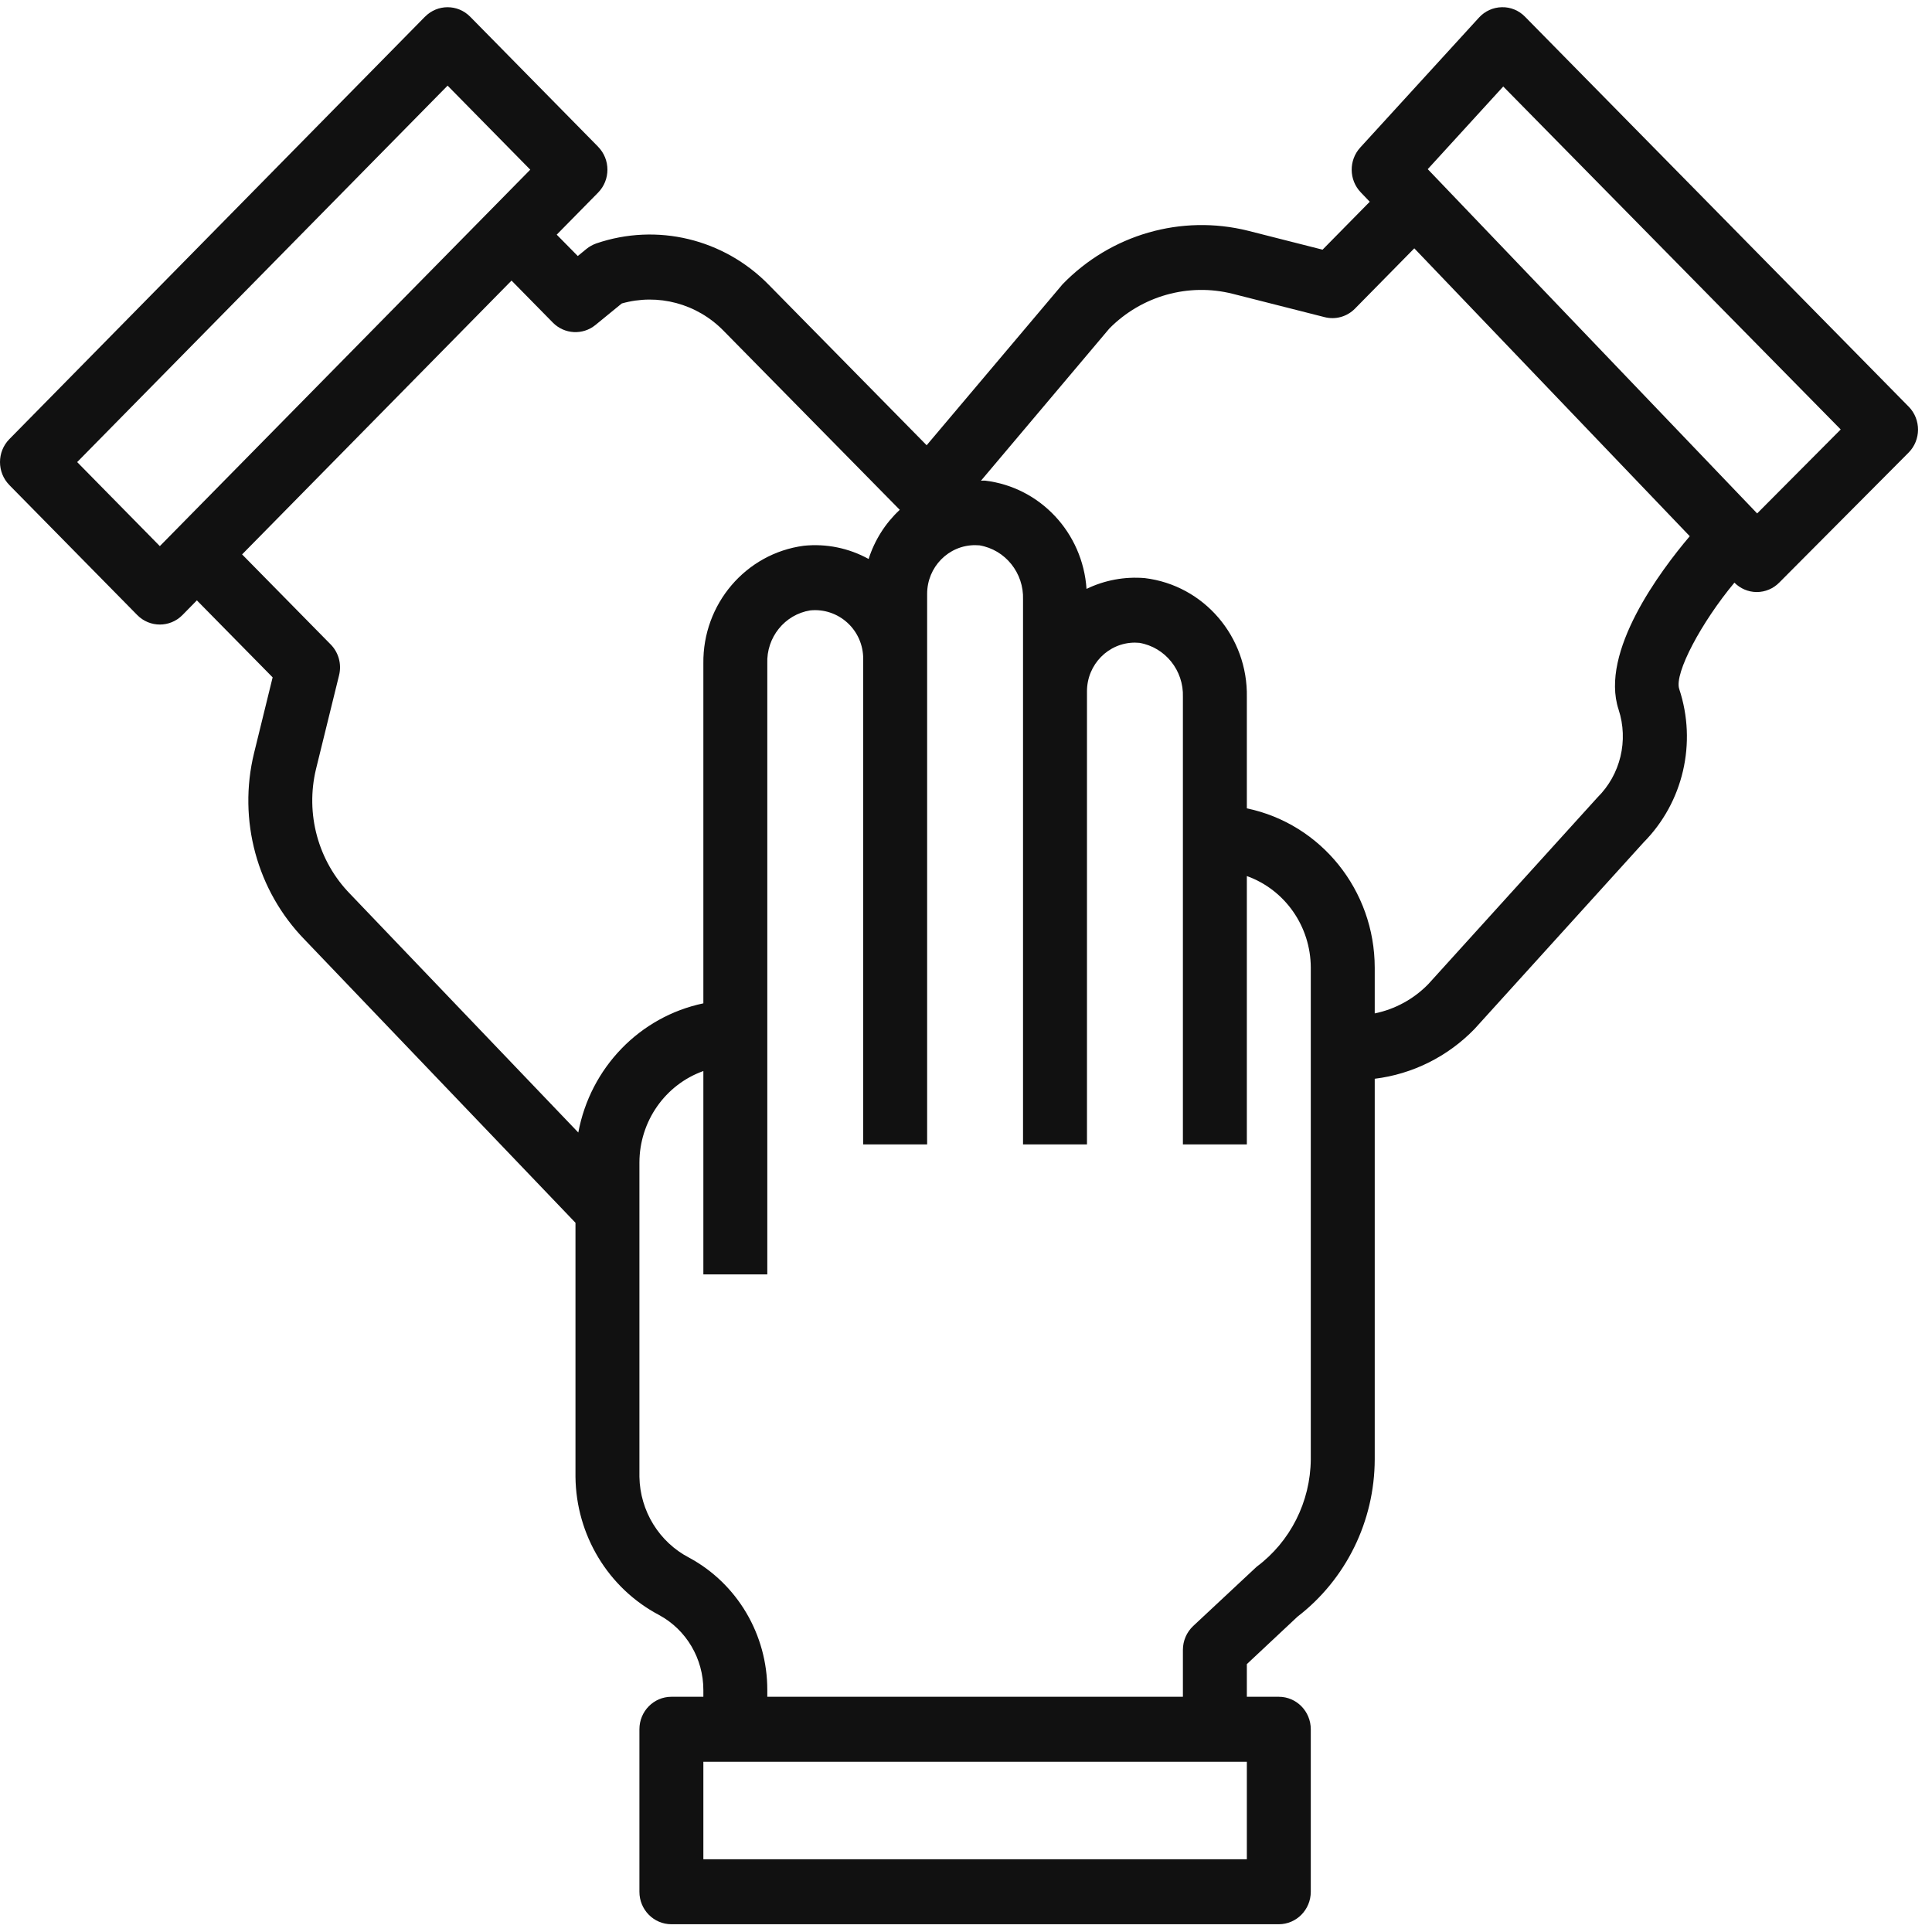 <svg width="40" height="40" viewBox="0 0 52 52" fill="none" xmlns="http://www.w3.org/2000/svg">
<rect width="51.624" height="51.597" fill="black" fill-opacity="0" transform="translate(0 0.194)"/>
<rect width="51.624" height="51.597" fill="black" fill-opacity="0" transform="translate(0 0.194)"/>
<path d="M51.376 10.948C51.374 10.947 51.373 10.946 51.372 10.945L41.046 0.45C40.882 0.281 40.656 0.188 40.422 0.194C40.188 0.198 39.966 0.299 39.807 0.473L36.611 3.971C36.299 4.313 36.305 4.843 36.624 5.176L36.867 5.43L35.597 6.72L33.592 6.211C31.794 5.763 29.897 6.311 28.598 7.652L24.941 11.984L20.691 7.665C19.48 6.427 17.681 5.995 16.052 6.551C15.955 6.585 15.865 6.635 15.784 6.7L15.551 6.891L14.984 6.316L16.097 5.185C16.433 4.844 16.433 4.29 16.097 3.949C16.097 3.949 16.097 3.949 16.097 3.948L12.655 0.45C12.319 0.109 11.775 0.109 11.439 0.45C11.439 0.45 11.438 0.45 11.438 0.45L0.252 11.819C-0.084 12.16 -0.084 12.714 0.252 13.055C0.252 13.056 0.252 13.056 0.252 13.056L3.694 16.554C4.03 16.895 4.575 16.895 4.911 16.554C4.911 16.554 4.911 16.554 4.911 16.554L5.299 16.159L7.338 18.231L6.838 20.269C6.398 22.07 6.915 23.973 8.2 25.291L15.489 32.911V39.748C15.505 41.316 16.37 42.746 17.739 43.468C18.473 43.865 18.932 44.642 18.931 45.487V45.669H18.07C17.595 45.669 17.21 46.06 17.21 46.543C17.21 46.543 17.21 46.543 17.21 46.544V50.916C17.209 51.399 17.594 51.79 18.069 51.791C18.07 51.791 18.07 51.791 18.07 51.791H34.419C34.894 51.791 35.279 51.4 35.28 50.917C35.28 50.917 35.28 50.917 35.28 50.916V46.544C35.28 46.061 34.895 45.669 34.42 45.669C34.42 45.669 34.42 45.669 34.419 45.669H33.559V44.79L34.923 43.512C36.228 42.508 36.997 40.943 37.001 39.279V29.035C38.02 28.91 38.967 28.438 39.687 27.695L44.236 22.675C45.305 21.597 45.678 19.994 45.196 18.543C45.058 18.121 45.799 16.741 46.682 15.682C46.84 15.841 47.052 15.932 47.274 15.935H47.282C47.509 15.935 47.726 15.845 47.887 15.682L51.368 12.184C51.706 11.845 51.709 11.292 51.376 10.948ZM4.302 14.699L2.077 12.437L12.047 2.305L14.272 4.567L4.302 14.699ZM15.565 30.482L9.425 24.062C8.561 23.179 8.213 21.902 8.507 20.692L9.126 18.175C9.2 17.877 9.114 17.562 8.9 17.345L6.516 14.922L13.768 7.552L14.88 8.683C15.191 8.999 15.686 9.026 16.028 8.746L16.735 8.168C17.711 7.891 18.759 8.171 19.474 8.902L24.218 13.723L24.21 13.729C23.826 14.087 23.54 14.541 23.379 15.045C22.846 14.751 22.238 14.627 21.635 14.689C20.073 14.896 18.911 16.258 18.931 17.859V27.005C17.219 27.364 15.89 28.737 15.565 30.482ZM33.559 50.042H18.931V47.418H33.559V50.042ZM35.28 39.279C35.27 40.422 34.73 41.493 33.823 42.169L32.116 43.763C31.939 43.929 31.838 44.162 31.838 44.407V45.669H20.652V45.487C20.654 43.996 19.844 42.625 18.548 41.925C17.741 41.506 17.226 40.669 17.21 39.748V31.289C17.213 30.181 17.902 29.195 18.931 28.827V34.3H20.652V17.859C20.625 17.154 21.121 16.54 21.806 16.429C22.171 16.391 22.535 16.512 22.808 16.761C23.08 17.009 23.235 17.363 23.233 17.734V30.802H24.954V15.985C24.953 15.261 25.531 14.673 26.243 14.673C26.283 14.673 26.323 14.675 26.363 14.678C27.059 14.796 27.561 15.422 27.535 16.139V30.802H29.256V18.608C29.256 17.884 29.833 17.297 30.546 17.296C30.586 17.296 30.625 17.298 30.665 17.302C31.362 17.42 31.864 18.046 31.838 18.763V30.802H33.559V23.579C34.587 23.948 35.276 24.934 35.28 26.042V39.279ZM43.564 19.096C43.837 19.931 43.616 20.851 42.995 21.464L38.446 26.484C38.053 26.889 37.549 27.164 37.001 27.276V26.042C36.998 23.965 35.56 22.175 33.559 21.757V18.763C33.589 17.137 32.403 15.753 30.814 15.56C30.275 15.514 29.733 15.614 29.244 15.85C29.142 14.337 27.994 13.112 26.512 12.936C26.475 12.933 26.439 12.94 26.403 12.938L29.86 8.84C30.729 7.963 31.986 7.609 33.175 7.907L35.653 8.536C35.946 8.611 36.256 8.524 36.47 8.306L38.066 6.684L45.48 14.432C44.686 15.369 43.055 17.545 43.564 19.096ZM47.294 13.819L38.428 4.553L40.46 2.328L49.543 11.559L47.294 13.819Z" fill="#111111"/>
</svg>
